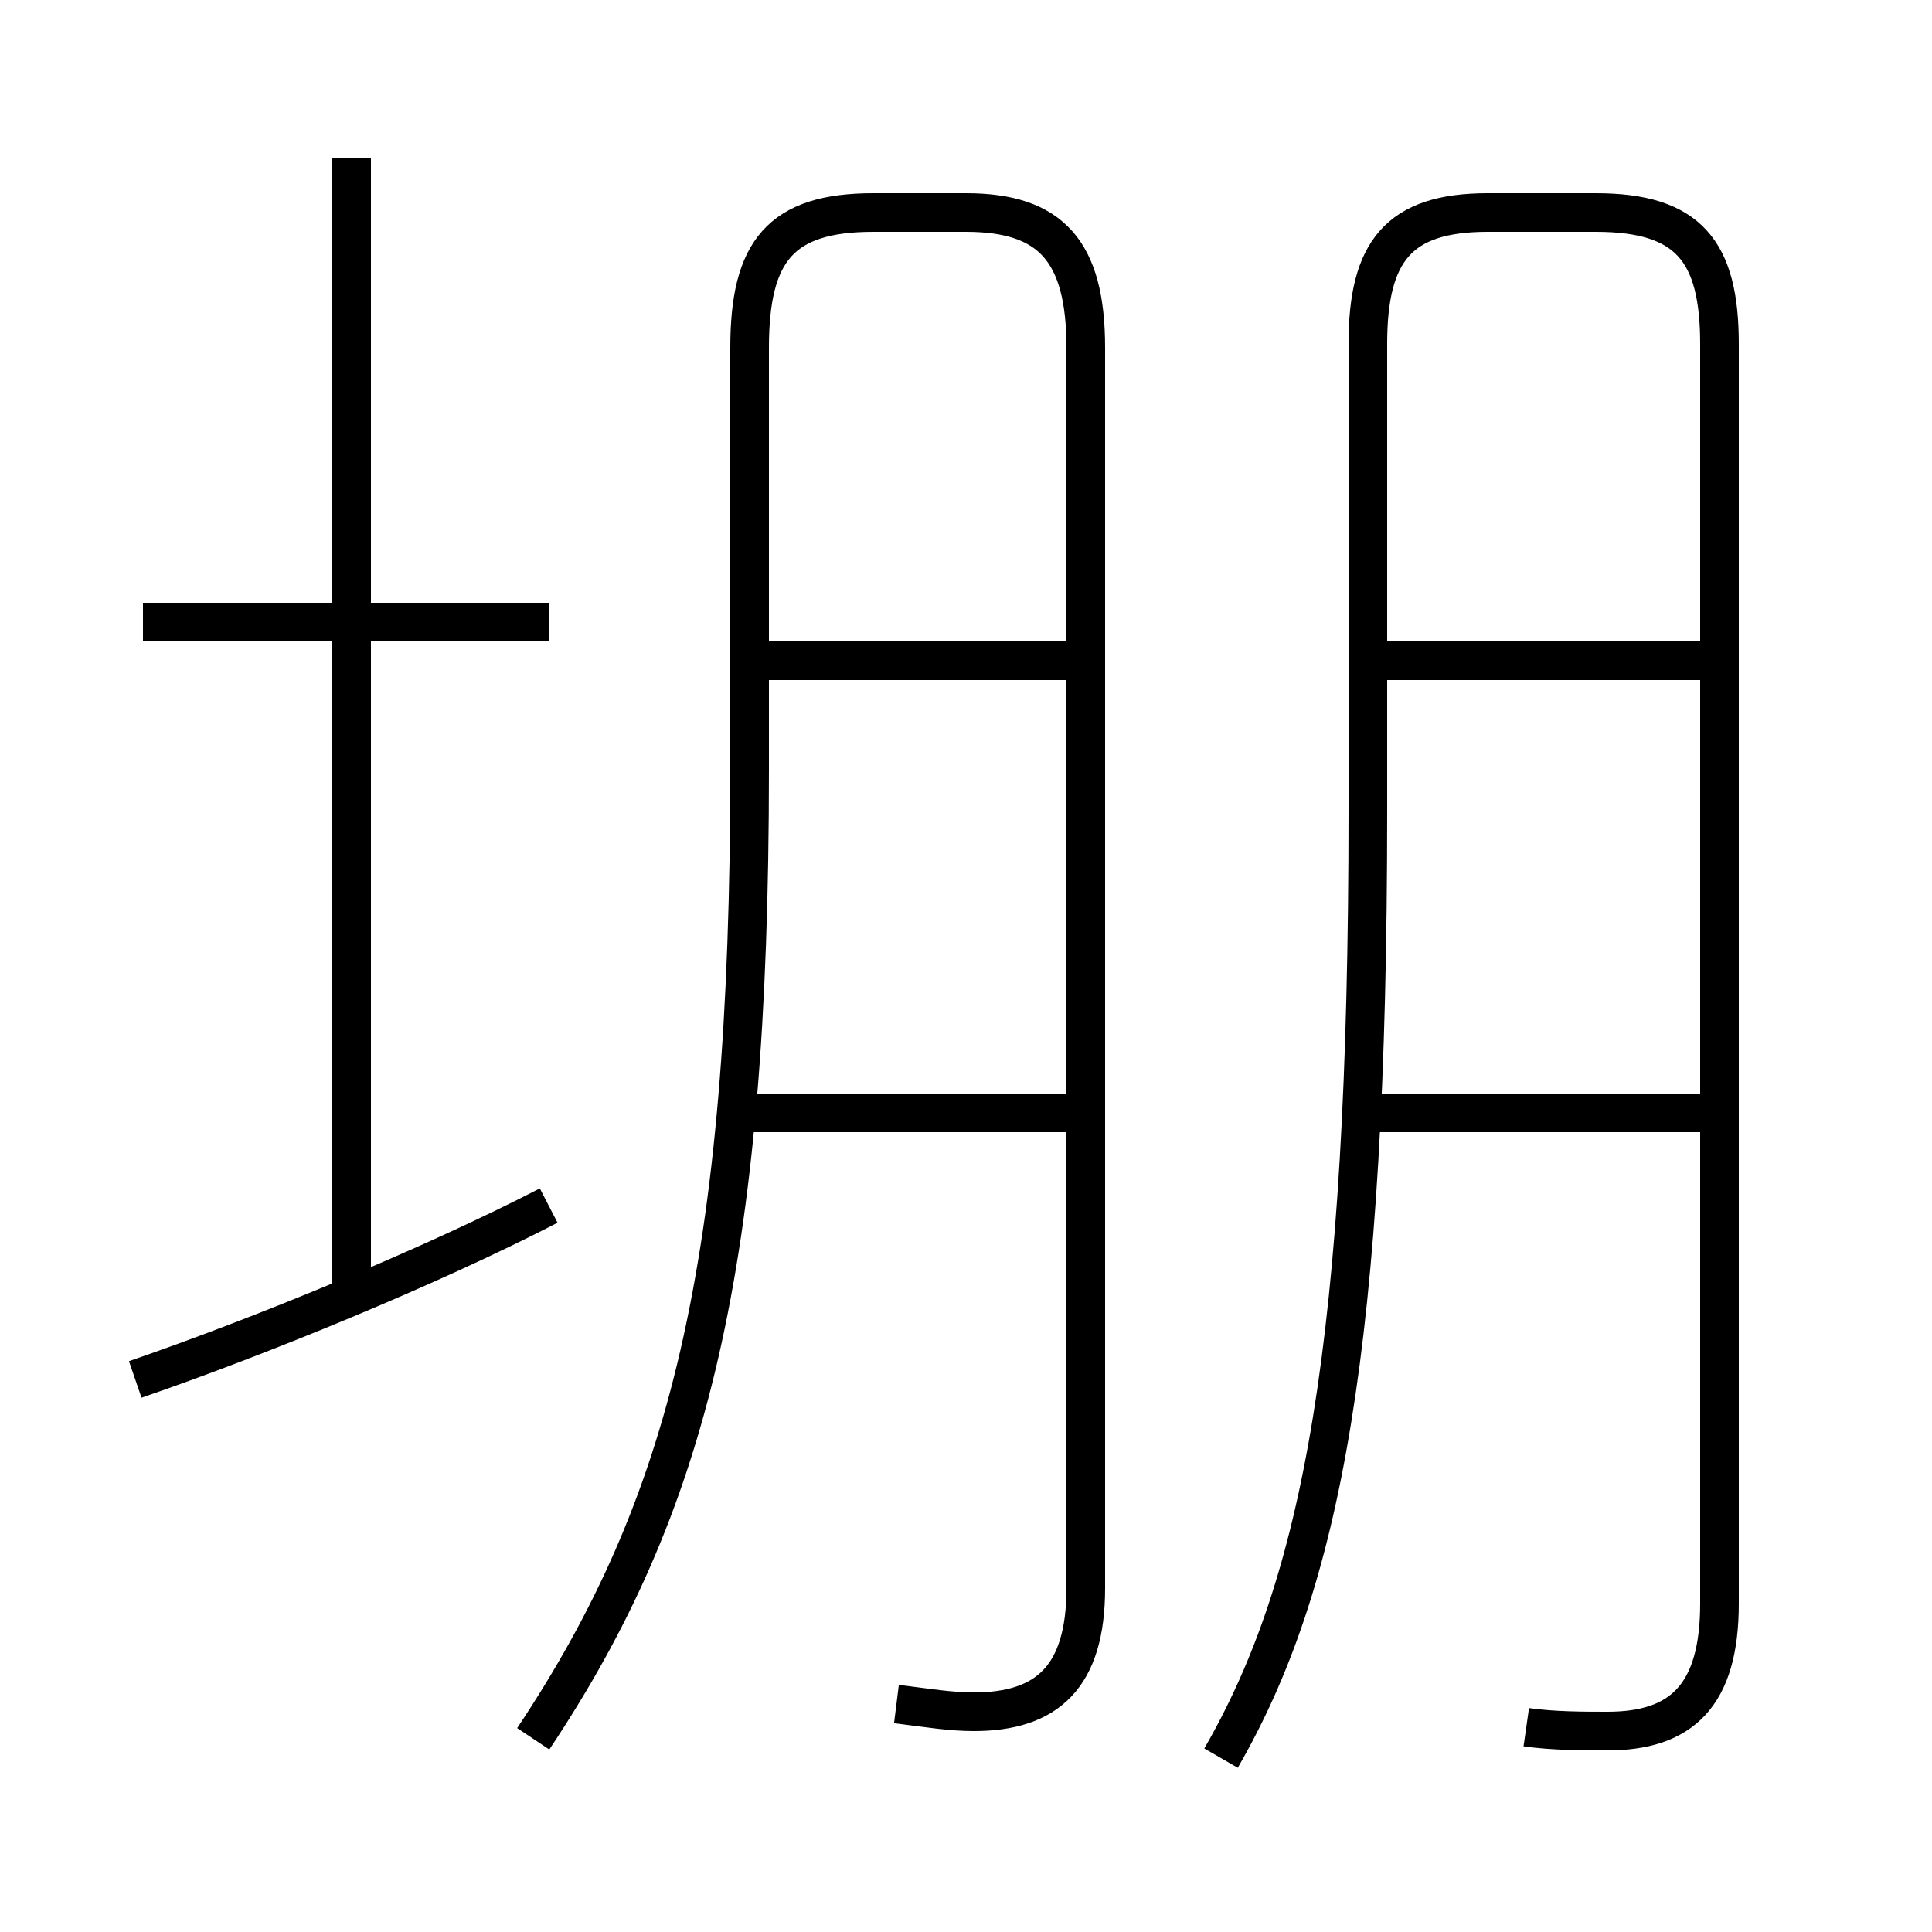<?xml version='1.0' encoding='utf8'?>
<svg viewBox="0.0 -6.0 50.0 50.0" version="1.1" xmlns="http://www.w3.org/2000/svg">
<rect x="0.0" y="-6.0" width="50.0" height="50.0" fill="#808080" stroke="none"/>
<rect x="-1000" y="-1000" width="2000" height="2000" stroke="white" fill="white"/>
<g style="fill:white;stroke:#000000;  stroke-width:1">
<path d="M 23.2 0.1 C 24.0 0.2 24.6 0.3 25.2 0.3 C 27.1 0.3 28.1 -0.6 28.1 -2.9 L 28.1 -35.0 C 28.1 -37.5 27.2 -38.5 25.0 -38.5 L 22.6 -38.5 C 20.2 -38.5 19.4 -37.5 19.4 -35.0 L 19.4 -24.1 C 19.4 -11.2 17.8 -5.0 13.8 1.0 M 3.5 -8.3 C 6.7 -9.4 11.1 -11.2 14.2 -12.8 M 9.1 -10.2 L 9.1 -39.9 M 14.2 -27.9 L 3.7 -27.9 M 27.6 -15.2 L 19.4 -15.2 M 39.5 0.7 C 40.2 0.8 41.0 0.8 41.6 0.8 C 43.5 0.8 44.5 -0.1 44.5 -2.5 L 44.5 -35.1 C 44.5 -37.5 43.7 -38.5 41.3 -38.5 L 38.5 -38.5 C 36.2 -38.5 35.4 -37.5 35.4 -35.1 L 35.4 -23.0 C 35.4 -9.2 34.2 -3.0 31.6 1.5 M 27.6 -26.9 L 19.4 -26.9 M 44.0 -15.2 L 35.5 -15.2 M 44.0 -26.9 L 35.5 -26.9" transform="translate(0.0 38.0)" />
</g>
</svg>